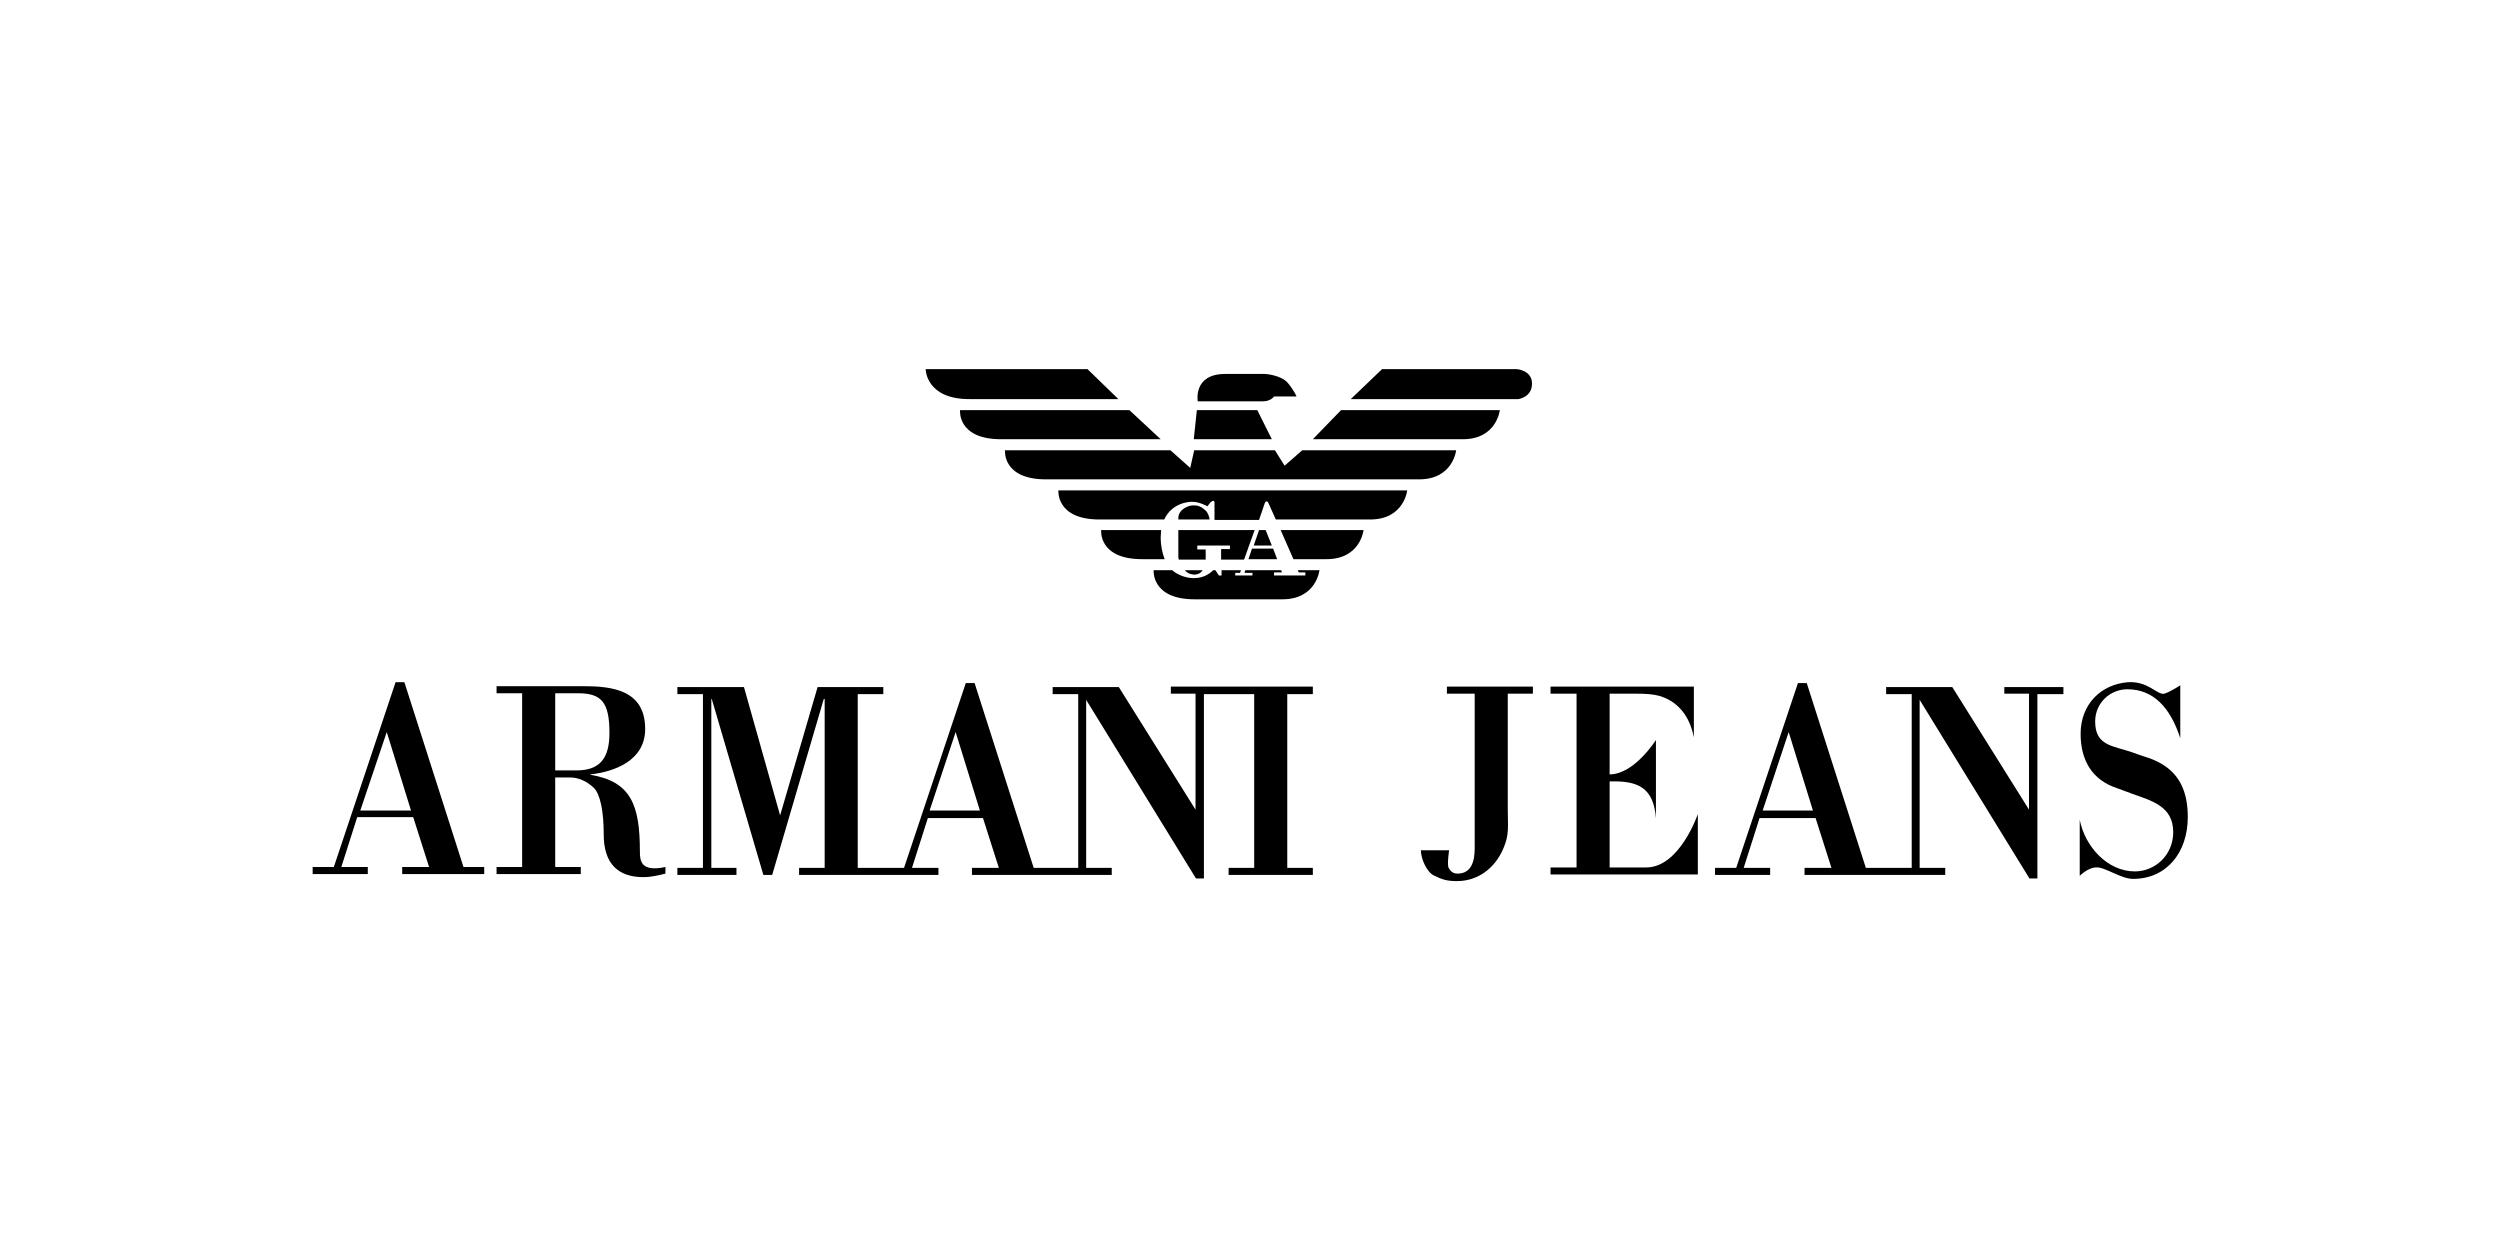 <?xml version="1.0" encoding="utf-8"?>
<!-- Generator: Adobe Illustrator 18.0.0, SVG Export Plug-In . SVG Version: 6.00 Build 0)  -->
<!DOCTYPE svg PUBLIC "-//W3C//DTD SVG 1.1//EN" "http://www.w3.org/Graphics/SVG/1.1/DTD/svg11.dtd">
<svg version="1.1" id="Ebene_1" xmlns="http://www.w3.org/2000/svg" xmlns:xlink="http://www.w3.org/1999/xlink" x="0px" y="0px"
	 viewBox="284.1 0 566.9 283.5" enable-background="new 284.1 0 566.9 283.5" xml:space="preserve">
<rect x="284.1" fill="#FFFFFF" width="566.9" height="283.5"/>
<g>
	<polygon points="567.2,126.8 568,124.4 572.8,124.4 573.7,126.8 	"/>
	<path d="M558.4,117.8c-2.4,0-4.8,0-7.1,0c0-0.1,0-0.2,0-0.3c0-2,2.3-2.9,3.3-2.9c1,0,1.7,0.1,2.8,1.1
		C558,116.2,558.3,117.1,558.4,117.8L558.4,117.8z"/>
	<path d="M548.1,117.8c-8.5,0-14.7,0-14.7,0c-9.9,0-9.3-6.6-9.3-6.6h79.1c0,0-0.7,6.6-8.4,6.6c-2.7,0-11.4,0-21.4,0l0,0l-1.7-3.8
		c0,0-0.1-0.3-0.4-0.3c-0.3,0-0.4,0.4-0.4,0.4l-1.3,3.8l0,0c-3.4,0-6.8,0-10.1,0v-3.9c0-0.9-0.9-0.1-0.9-0.1l-0.7,0.9
		c0,0-1.9-1-3.2-1C553.6,113.7,549.8,114.1,548.1,117.8L548.1,117.8z"/>
	<path d="M547.4,120.2h-13.6c0,0-0.7,6.6,9.3,6.6c0,0,2,0,5.1,0l0,0c-0.5-1.3-0.9-2.9-0.9-5C547.3,121.3,547.4,120.7,547.4,120.2
		L547.4,120.2z"/>
	<path d="M567.2,126.8c2.2,0,4.4,0,6.5,0H567.2z"/>
	<path d="M577.4,126.8c3.3,0,5.9,0,7.5,0c7.7,0,8.4-6.6,8.4-6.6h-18.8l0,0L577.4,126.8L577.4,126.8z"/>
	<polygon points="569.6,120.2 571.1,120.2 571.1,120.2 572.5,123.7 568.4,123.7 569.6,120.2 	"/>
	<path d="M568.6,120.2h-17.3c0,2.7,0,6.1,0,6.1s0,0.2,0.1,0.6l0,0c1.9,0,3.9,0,6.1,0v-2.3h-1.9v-0.9h7.4v0.8h-2v2.4
		c1.7,0,3.5,0,5.2,0l0,0L568.6,120.2L568.6,120.2z"/>
	<path d="M552.8,129.3h4l0,0c0,0-0.5,1-1.9,1C553.3,130.2,552.8,129.3,552.8,129.3L552.8,129.3z"/>
	<path d="M559.7,129.3l0.8,1.2h0.6v-1.2v0h4.4h0l-0.2,0.6h-1.1v0.6h3.9v-0.6h-1.8l0.2-0.6l0,0h8.1l0,0l0.2,0.5H573v0.7h7.1v-0.7
		h-1.5l-0.2-0.5l0,0h4.9c0,0-0.7,6.6-8.4,6.6c-7.5,0-19.9,0-19.9,0c-9.9,0-9.3-6.6-9.3-6.6h4.2l0,0c1.4,1.2,3.3,1.8,4.9,1.8
		c2.6,0,4-1.4,4.4-1.8l0,0L559.7,129.3L559.7,129.3z"/>
	<path d="M530.7,83.7h-36.7c0,0,0,6.8,9.9,6.8h33.8L530.7,83.7z"/>
	<path d="M597.5,83.7H628c0,0,3.5,0.2,3.5,3.3c0,3.1-3.1,3.5-3.1,3.5h-38L597.5,83.7z"/>
	<path d="M540.2,93h-38.4c0,0-0.7,6.6,9.3,6.6c0,0,16.4,0,36.2,0L540.2,93z"/>
	<path d="M572.5,99.6c-5.8,0-11.8,0-17.7,0l0.7-6.6h13.7L572.5,99.6z"/>
	<path d="M581.8,99.6c17.1,0,31.3,0,34,0c7.7,0,8.4-6.6,8.4-6.6h-36L581.8,99.6z"/>
	<path d="M549.5,102.1H512c0,0-0.7,6.6,9.3,6.6c0,0,77.1,0,84.6,0c7.7,0,8.4-6.6,8.4-6.6h-34.9l-4,3.5l-2.2-3.5h-18.3l-0.9,4
		L549.5,102.1z"/>
	<path d="M570.5,91h-14.8c0,0-1.1-6.2,6.2-6.2s9.1,0,9.1,0s3.5,0.2,5.1,2c1.5,1.8,2,3.1,2,3.1H573C573,89.9,572.3,91,570.5,91
		C570.5,91,572.3,91,570.5,91z"/>
	<path d="M355,198.2v-1.6h4.8l14-41.9h2l13.4,41.9h4.7v1.6h-18.6v-1.6h6.1l-3.6-11.3h-12.7l-3.6,11.3h6v1.6H355L355,198.2z
		 M365.8,183.8L365.8,183.8h11.5l-5.5-17.8L365.8,183.8z"/>
	<path d="M410,196.6h5.8v1.6h-19.1v-1.6h5.8v-39.4h-5.8v-1.6h19.7c6.4,0,14,0.8,14,9.7c0,7.2-7,9.7-12.4,10.3v0.1
		c9.2,1.5,11.2,6.9,11.2,17.3c0,2.2,0.2,4.8,5.8,3.6v1.5c-1.6,0.4-3.3,0.8-5,0.8c-5.9,0-9-3.2-9-9.7c0-5.3-0.8-9.2-2.3-10.6
		c-1.6-1.5-3.5-2.3-5.3-2.3H410L410,196.6L410,196.6z M410,174.7L410,174.7h4.8c5.3,0,7.5-2.7,7.5-8.5c0-7.1-1.9-9-7.2-9H410V174.7z
		"/>
	<path d="M581.8,157.3v-1.6H563h-0.3h-13.1v1.6h5.6v26.3l-17.4-27.8h-15v1.6h5.8v39.4h-5.5h-0.2h-4.4l-13.4-41.9h-2l-14,41.9h-4.7
		h-0.1h-5.7v-39.4h5.8v-1.6h-14.9l-8.5,29.1l-8.2-29.1h-15.1v1.6h5.8v39.4h-5.8v1.6h13.4v-1.6h-5.7v-38.3h0.1l11.7,39.9h2l11.7-39.9
		h0.2v38.3h-5.8v1.6h19.1h0.1h12.4v-1.6h-6l3.6-11.3H507l3.6,11.3h-6.1v1.6h18.4h0.2h13.1v-1.6h-5.8v-38.1l24.9,40.5h1.8v-41.8h5.6
		h0.3h5.5v39.4h-5.8v1.6h19.1v-1.6H576v-39.4H581.8L581.8,157.3z M494.9,183.8L494.9,183.8l5.9-17.8l5.5,17.8H494.9z"/>
	<path d="M612.6,196.8c0.6,1.1,1.3,1.3,2,1.3c3.2,0,3.9-2.9,3.9-5.7v-35.1h-6.3v-1.6h19.5v1.6H626v26.3c0,3.7,0.4,5.6-1,8.8
		c-1.9,4.5-5.8,7.4-10.5,7.4c-2.2,0-3.3-0.3-5.3-1.3c-1.6-0.8-2.9-3.8-2.9-5.7l6.4,0C612.7,192.8,612.2,196.1,612.6,196.8
		C612.6,196.8,612.2,196.1,612.6,196.8z"/>
	<path d="M649.1,157.3v18.3c5.6,0,10.5-7.8,10.5-7.8l0,17.8c-0.5-7.1-4.2-8.6-10.5-8.4v19.5h8.3c7.6,0,11.7-12.1,11.7-12.1l0,13.7
		h-33.4v-1.6h5.9v-39.4h-5.9v-1.6h32.5l0,11.5c-1.2-6.1-4.8-8.5-7.8-9.4c-1.5-0.4-3.2-0.5-5.1-0.5H649.1z"/>
	<path d="M738.6,155.7v1.6h5.6v26.3l-17.4-27.8h-15v1.6h5.8v39.4h-5.7h-0.1h-4.6l-13.4-41.9h-2l-14,41.9H673v1.6h12.5v-1.6h-6
		l3.6-11.3h12.7l3.6,11.3h-6.1v1.6h18.5h0.1h13.3v-1.6h-5.8v-38.1l24.9,40.5h1.8v-41.8h5.9v-1.6H738.6L738.6,155.7z M683.8,183.8
		L683.8,183.8l5.9-17.8l5.5,17.8H683.8z"/>
	<path d="M755.7,198.6l0-12.7c1.2,6.1,6.3,11.7,12.5,11.7c4.6,0,8.7-3.7,8.7-8.9c0-5.9-4.9-7.1-9.3-8.7c-1.2-0.4-2.3-0.9-3.5-1.3
		c-5.5-1.8-8.2-6.2-8.2-12.3c0-6.7,4.6-11.2,10.7-11.7c4.7-0.3,6.7,3,8.3,2.6c1.5-0.5,3.6-1.9,3.6-1.9l0,12
		c-2.3-7.1-6.2-11.1-12-11.1c-3.8,0-7.3,3-7.3,7.3c0,4.9,3.1,5.4,6.8,6.5c1.5,0.4,2.6,0.9,3.6,1.2c1.2,0.4,2.6,0.8,3.9,1.5
		c4.9,2.5,6.7,6.8,6.7,12.5c0,8-4.8,14-12.4,14c-2.8,0-6.5-2.8-8.4-2.6C757.6,196.7,755.7,198.6,755.7,198.6z"/>
</g>
</svg>
